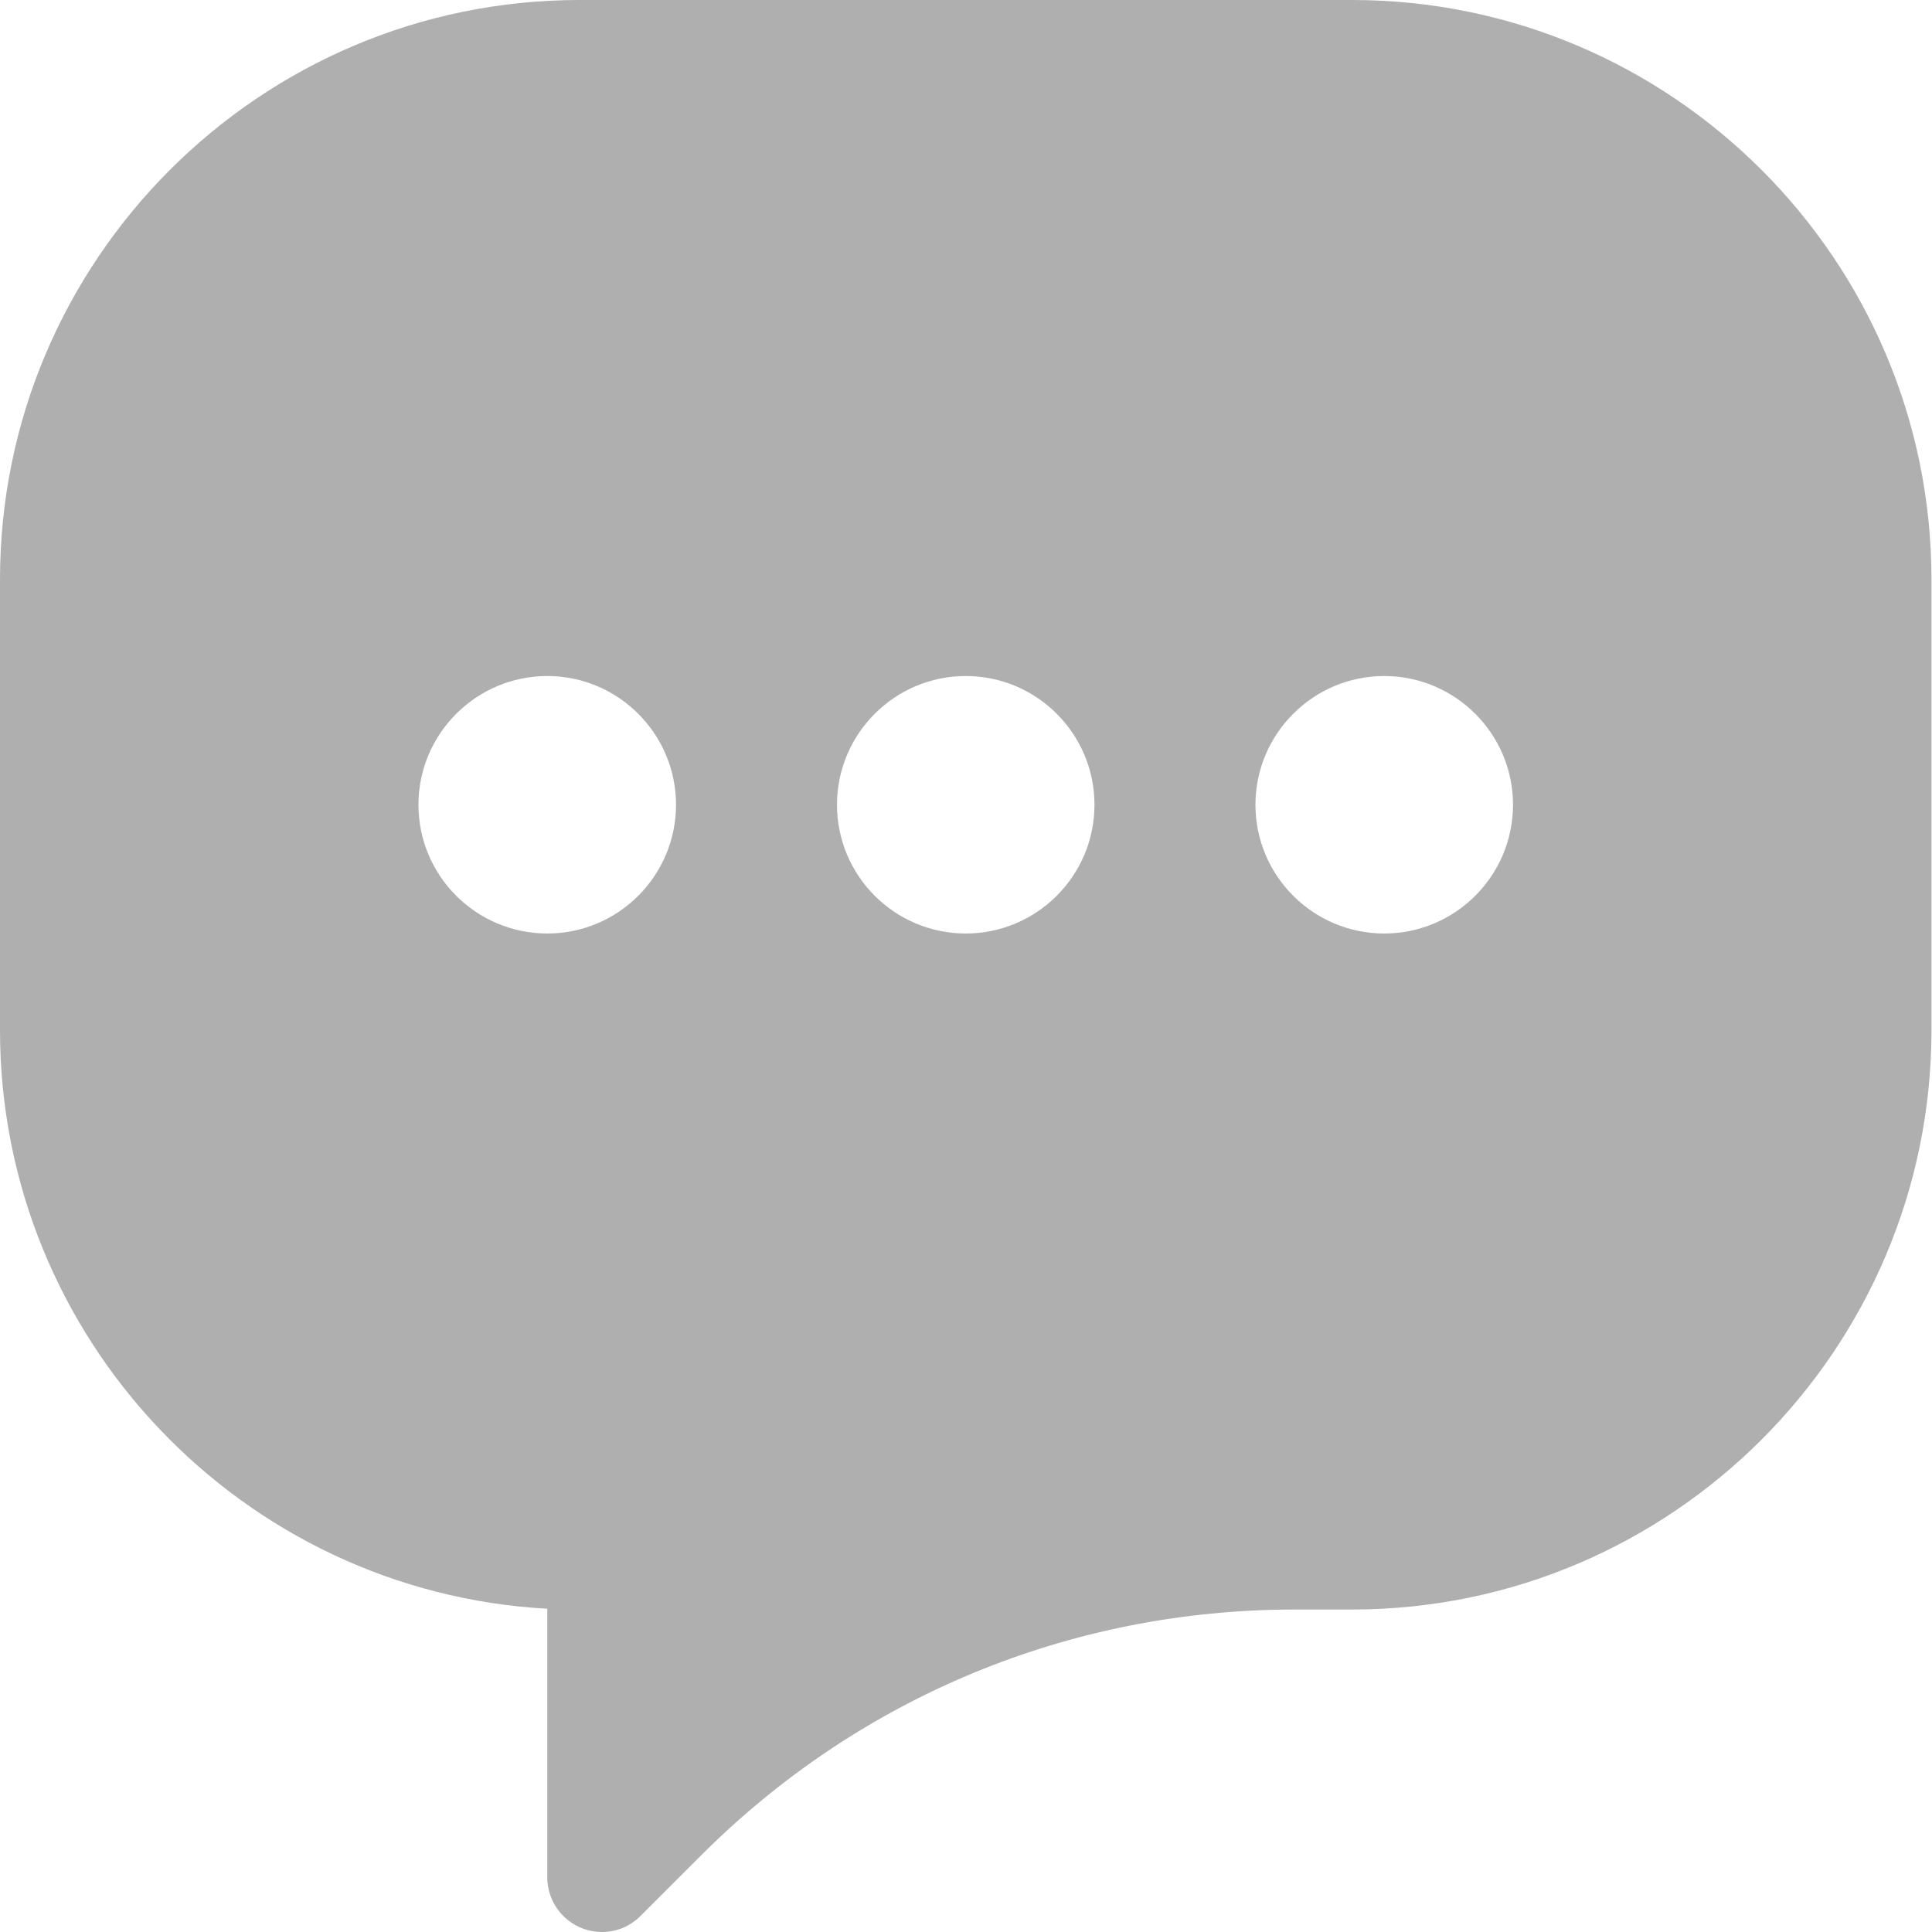 <svg width="22" height="22" viewBox="0 0 22 22" fill="none" xmlns="http://www.w3.org/2000/svg">
<path d="M15.396 0H6.598C2.96 0 0 2.96 0 6.598V11.73C0 15.246 2.763 18.128 6.232 18.319V21.377C6.232 21.721 6.512 22 6.856 22C7.021 22 7.176 21.935 7.294 21.817L7.982 21.129C9.787 19.323 12.189 18.328 14.743 18.328H15.396C19.034 18.328 21.994 15.368 21.994 11.73V6.598C21.994 2.96 19.034 0 15.396 0ZM6.232 10.63C5.423 10.63 4.765 9.973 4.765 9.164C4.765 8.356 5.423 7.698 6.232 7.698C7.04 7.698 7.698 8.356 7.698 9.164C7.698 9.973 7.04 10.63 6.232 10.63ZM10.997 10.63C10.188 10.63 9.531 9.973 9.531 9.164C9.531 8.356 10.188 7.698 10.997 7.698C11.806 7.698 12.463 8.356 12.463 9.164C12.463 9.973 11.805 10.63 10.997 10.63ZM15.762 10.63C14.954 10.63 14.296 9.973 14.296 9.164C14.296 8.356 14.954 7.698 15.762 7.698C16.571 7.698 17.229 8.356 17.229 9.164C17.229 9.973 16.571 10.63 15.762 10.63Z" fill="#AFAFAF"/>
</svg>
